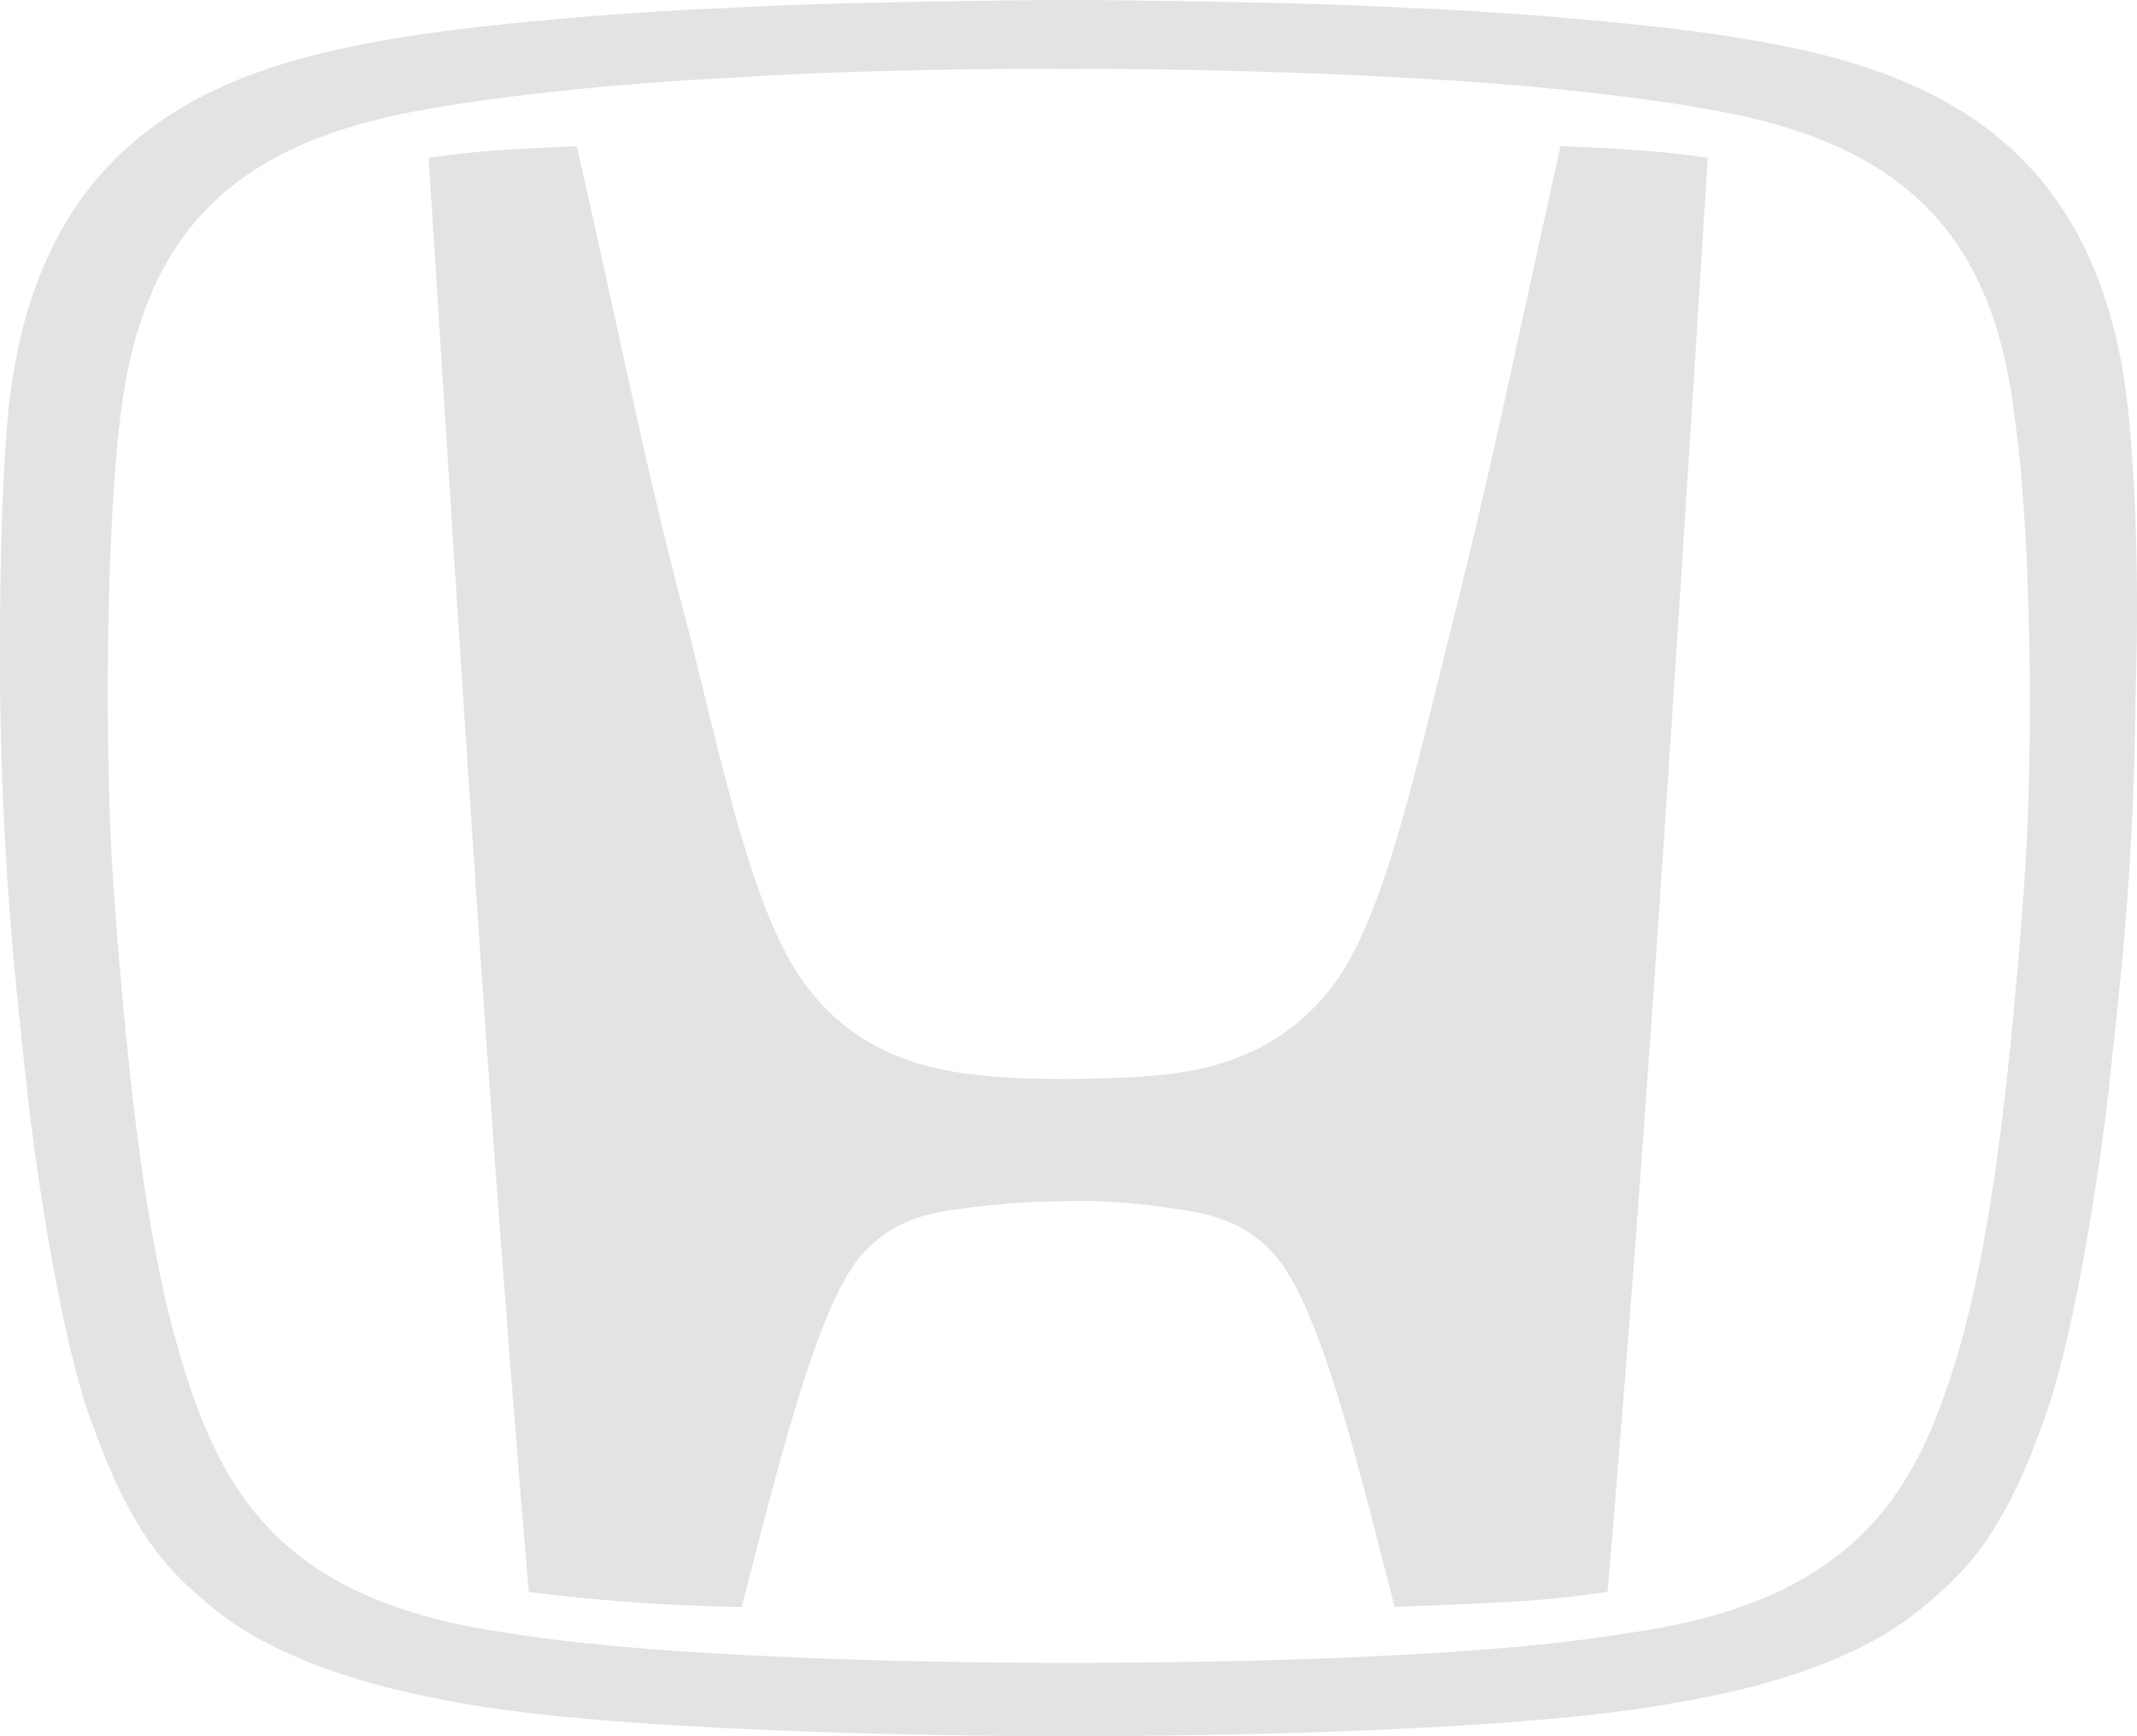 <svg width="80" height="65" fill="none" xmlns="http://www.w3.org/2000/svg"><path d="M79.675 15.425C78.575 4.713 71.442 2.46 65.162 1.431 62.008.9 56.395.433 52.775.3 49.622.1 42.215 0 39.992 0c-2.19 0-9.634.1-12.784.3-3.586.133-9.233.599-12.387 1.131C8.545 2.493 1.401 4.741.308 15.425c-.267 2.92-.333 6.734-.3 10.812.1 6.76.667 11.338 1 14.523.233 2.187 1.127 8.721 2.29 12.104 1.593 4.643 3.053 6.001 4.747 7.396 3.123 2.52 8.236 3.315 9.3 3.515C23.122 64.807 34.812 65 39.958 65c5.147 0 16.834-.166 22.614-1.225 1.097-.2 6.21-.965 9.3-3.515 1.693-1.395 3.153-2.753 4.747-7.396 1.166-3.383 2.093-9.917 2.326-12.104.334-3.185.93-7.762.997-14.523.133-4.078.033-7.892-.267-10.812zM75.755 33.4c-.633 8.555-1.393 13.662-2.49 17.376-.966 3.25-2.123 5.403-3.883 6.964-2.89 2.62-6.877 3.182-9.2 3.515-5.047.766-13.517.999-20.19.999-6.674 0-15.144-.267-20.19-.999-2.324-.333-6.31-.895-9.2-3.515-1.727-1.561-2.92-3.748-3.85-6.967-1.097-3.678-1.86-8.821-2.49-17.376-.367-5.136-.3-13.495.266-17.975.86-6.694 4.183-10.046 11.29-11.304 3.32-.6 7.8-1.032 12.02-1.232 3.387-.233 9-.333 12.12-.3 3.12-.033 8.734.1 12.12.3 4.25.2 8.7.632 12.02 1.232 7.14 1.258 10.464 4.643 11.294 11.307.663 4.477.76 12.836.363 17.975zM58.42 5.472c-1.827 8.196-2.557 11.944-4.054 17.876-1.427 5.708-2.557 10.978-4.45 13.53-1.957 2.587-4.55 3.153-6.31 3.35-.93.1-1.593.133-3.553.166-1.987 0-2.654-.066-3.584-.166-1.76-.2-4.383-.763-6.306-3.35-1.927-2.552-3.024-7.822-4.45-13.527-1.567-5.902-2.26-9.687-4.12-17.875 0 0-1.827.066-2.657.133a33.7 33.7 0 00-2.89.3C17.188 23.79 18.35 42.786 19.798 59.6a73.39 73.39 0 007.967.562c1.1-4.214 2.493-10.052 4.023-12.539 1.26-2.024 3.22-2.254 4.317-2.387a29.951 29.951 0 013.883-.266c.667-.033 2.124 0 3.884.266 1.1.167 3.056.366 4.316 2.387 1.567 2.487 2.924 8.322 4.02 12.536 0 0 1.194-.033 3.884-.166a38.232 38.232 0 004.087-.4c1.526-17.942 2.616-35.71 3.753-53.686a33.838 33.838 0 00-2.89-.3c-.767-.066-2.623-.136-2.623-.136z" fill="#777" opacity=".2"/></svg>